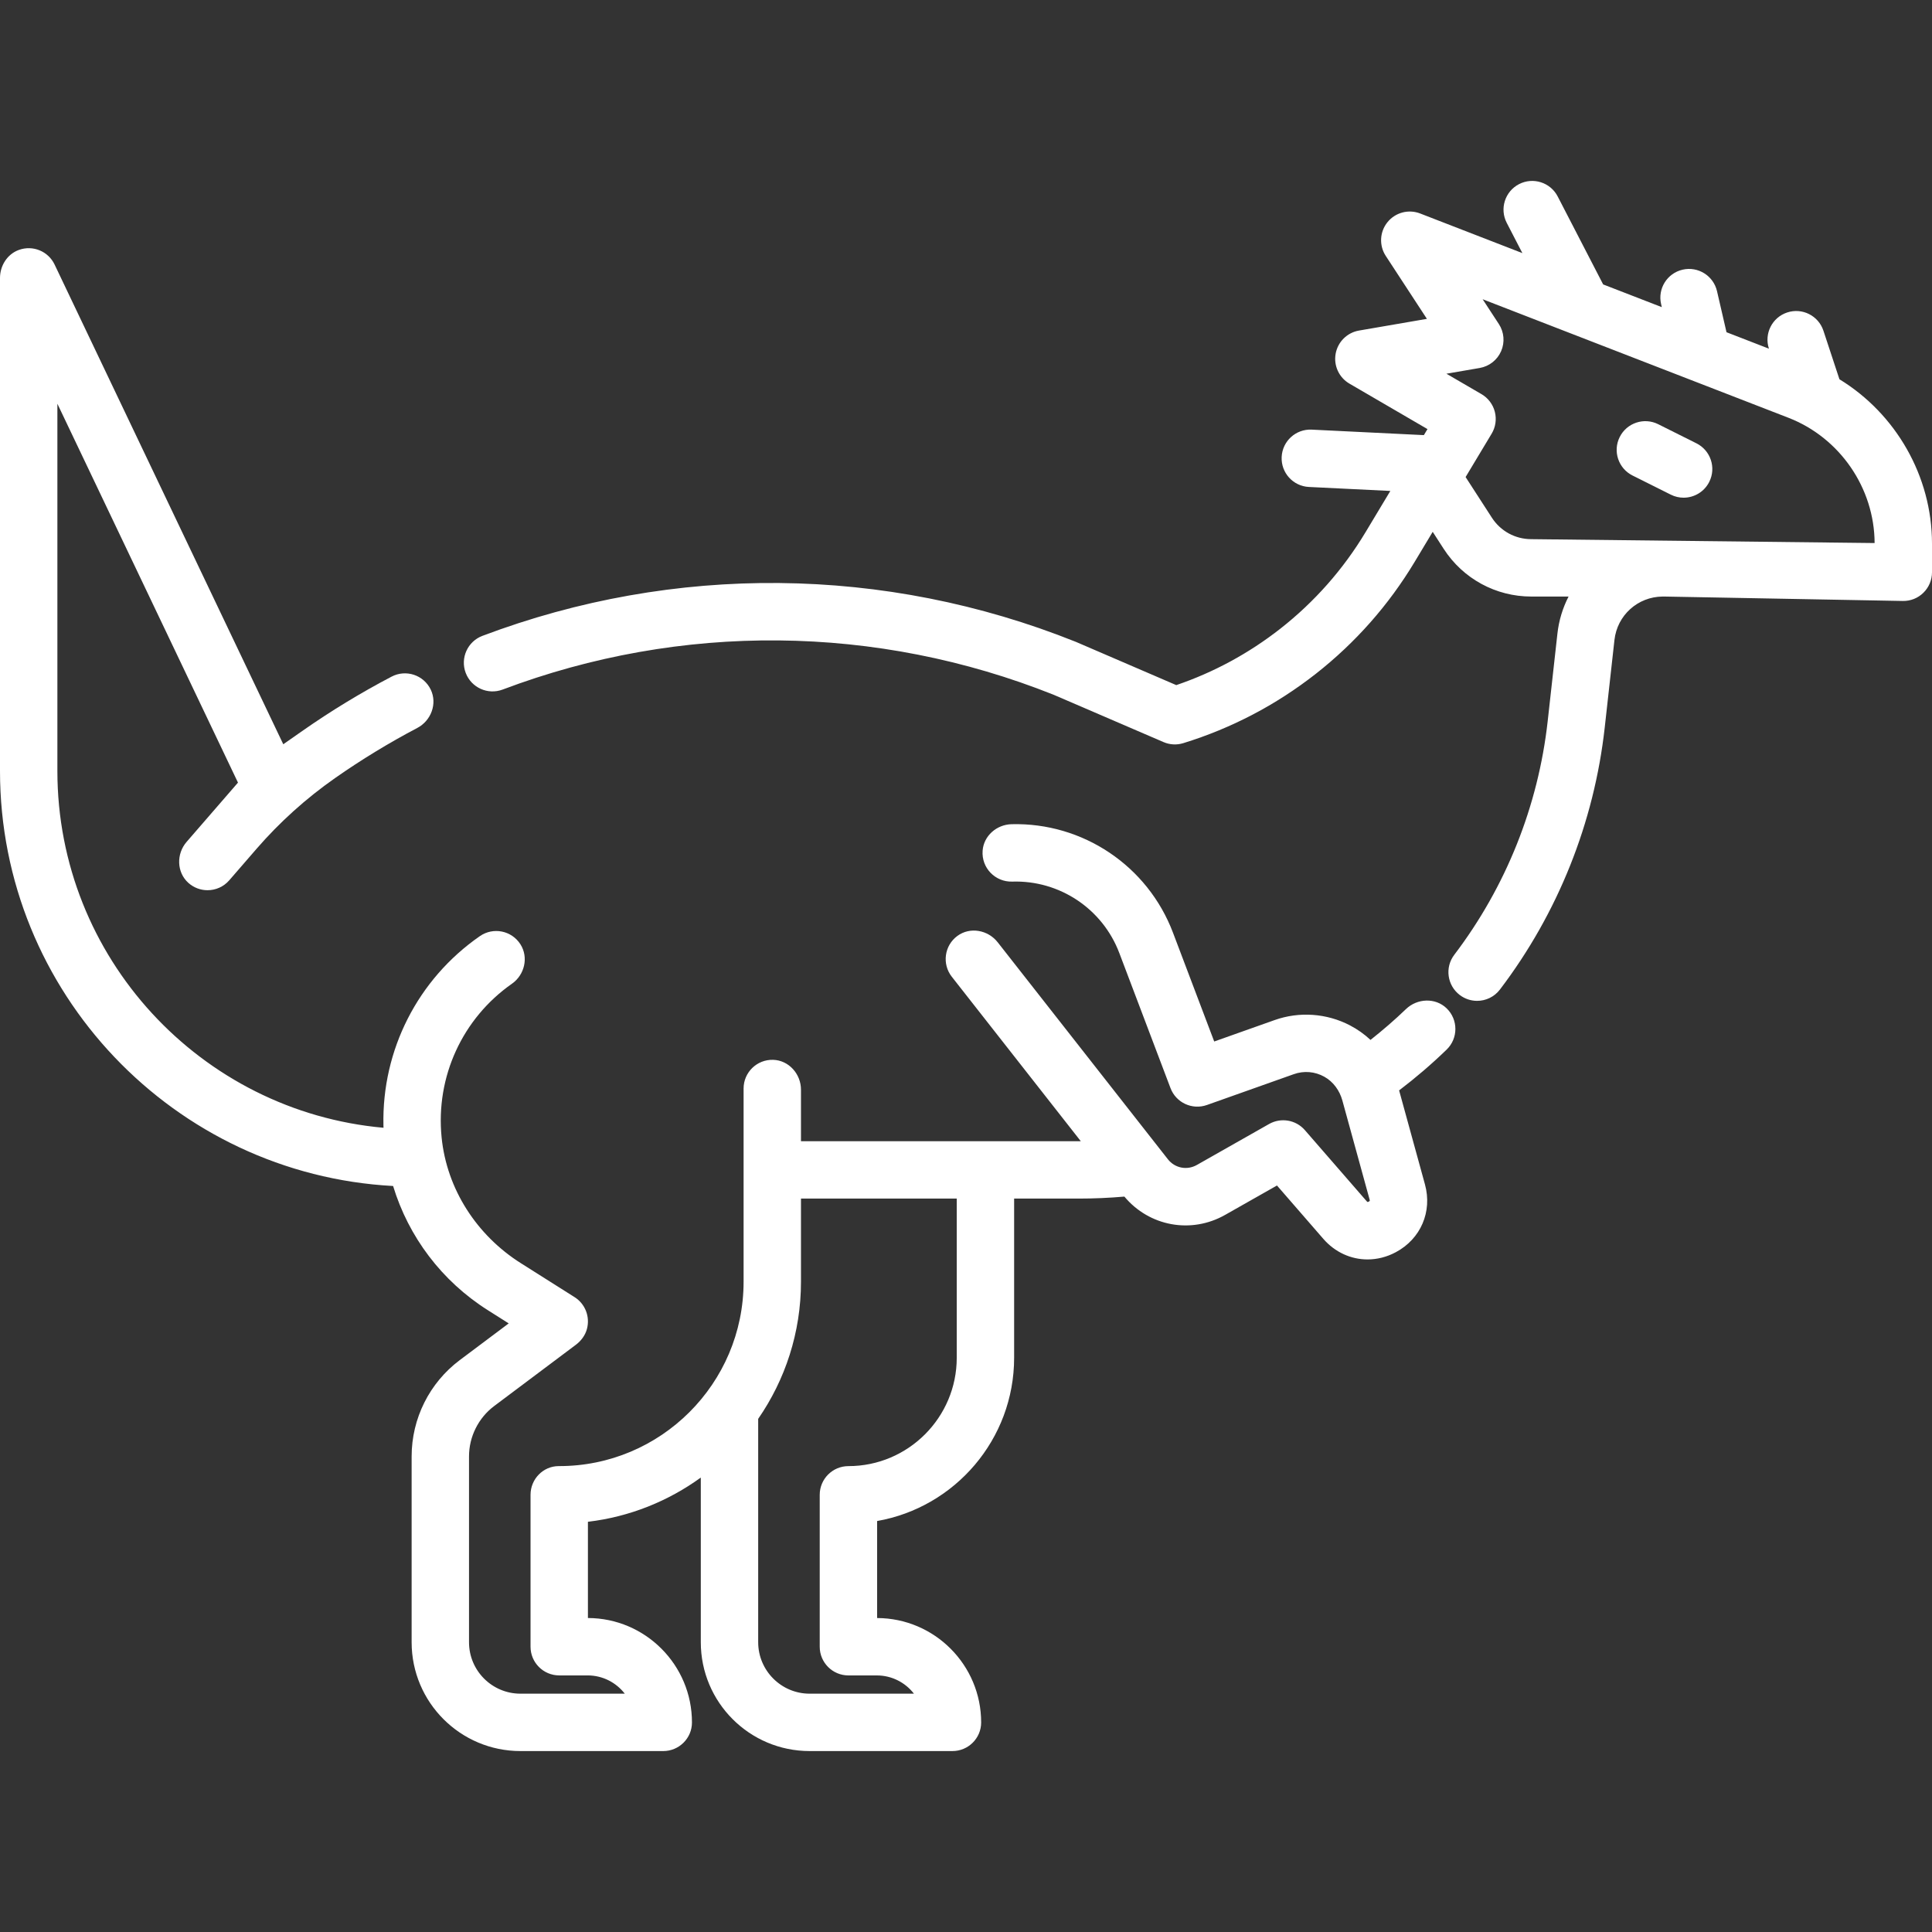 <svg width="101" height="101" viewBox="0 0 101 101" fill="none" xmlns="http://www.w3.org/2000/svg">
<rect x="0" y="0" width="101" height="101" fill="#333333" stroke="none"/>
<g clip-path="url(#clip0_766_813)">
<path d="M96.161 19.827L95.324 17.289C95.064 16.503 94.216 16.075 93.43 16.335C92.643 16.594 92.216 17.441 92.475 18.228L90.257 17.368L89.761 15.221C89.574 14.414 88.768 13.911 87.961 14.098C87.154 14.284 86.651 15.09 86.838 15.897L86.875 16.057L83.809 14.869L81.432 10.27C81.052 9.534 80.146 9.246 79.411 9.626C78.675 10.007 78.387 10.912 78.767 11.648L79.586 13.232L74.242 11.16C73.634 10.925 72.944 11.108 72.534 11.615C72.124 12.121 72.088 12.835 72.445 13.38L74.595 16.669L71.045 17.281C70.424 17.388 69.936 17.872 69.824 18.493C69.712 19.113 70 19.738 70.545 20.055L74.625 22.432L74.436 22.747L68.573 22.46C67.745 22.42 67.042 23.058 67.002 23.886C66.962 24.713 67.6 25.417 68.427 25.457L72.683 25.665L71.385 27.826C70.217 29.768 68.719 31.465 66.933 32.866C65.287 34.155 63.459 35.146 61.493 35.816L56.254 33.559C56.242 33.554 56.23 33.549 56.217 33.544C46.261 29.561 35.252 29.454 25.219 33.241C24.444 33.534 24.053 34.4 24.345 35.175C24.638 35.95 25.503 36.341 26.278 36.048C35.601 32.529 45.832 32.627 55.085 36.322L60.825 38.794C61.153 38.936 61.52 38.955 61.86 38.85C64.375 38.075 66.704 36.856 68.785 35.227C70.859 33.599 72.599 31.629 73.956 29.371L74.898 27.803L75.472 28.692C76.481 30.253 78.194 31.186 80.052 31.186H82.001C81.697 31.776 81.494 32.43 81.417 33.13L80.909 37.701C80.415 42.137 78.727 46.36 76.026 49.914C75.524 50.574 75.653 51.514 76.312 52.016C76.583 52.222 76.902 52.322 77.219 52.322C77.671 52.322 78.119 52.118 78.414 51.729C81.443 47.744 83.337 43.008 83.891 38.033L84.399 33.459C84.543 32.164 85.617 31.199 86.913 31.186H87.017C87.019 31.186 87.02 31.186 87.022 31.186L99.472 31.417C99.883 31.424 100.264 31.27 100.551 30.987C100.839 30.705 101 30.32 101 29.917V28.417C100.999 24.894 99.11 21.63 96.161 19.827ZM80.052 28.186C79.215 28.186 78.445 27.766 77.991 27.063L76.618 24.939L77.979 22.673C78.186 22.329 78.246 21.917 78.146 21.528C78.047 21.139 77.795 20.807 77.449 20.605L75.615 19.537L77.355 19.237C77.852 19.151 78.274 18.821 78.475 18.358C78.677 17.894 78.632 17.361 78.355 16.938L77.509 15.644L93.495 21.84C96.181 22.881 97.988 25.51 98 28.389L80.052 28.186Z" fill="white"/>
<path d="M88.686 23.176L86.686 22.176C85.946 21.806 85.044 22.106 84.674 22.847C84.303 23.588 84.604 24.489 85.345 24.859L87.345 25.859C87.56 25.967 87.789 26.018 88.014 26.018C88.565 26.018 89.094 25.714 89.357 25.188C89.728 24.448 89.427 23.547 88.686 23.176Z" fill="white"/>
<path d="M75.624 52.711C75.035 52.144 74.087 52.188 73.499 52.754C72.911 53.32 72.289 53.856 71.646 54.364C71.326 54.065 70.965 53.808 70.571 53.603C69.358 52.97 67.922 52.869 66.633 53.327L63.476 54.447L61.321 48.759C59.997 45.265 56.613 42.992 52.88 43.087C52.103 43.107 51.428 43.693 51.369 44.468C51.3 45.376 52.031 46.113 52.913 46.088C55.39 46.008 57.639 47.508 58.515 49.822L61.191 56.884C61.48 57.647 62.327 58.039 63.096 57.766L67.636 56.155C68.168 55.966 68.738 56.014 69.234 56.29C69.704 56.552 70.032 57.011 70.175 57.529L71.6 62.712C71.611 62.752 71.609 62.77 71.609 62.77C71.597 62.801 71.521 62.842 71.489 62.836C71.488 62.836 71.472 62.828 71.445 62.796L68.216 59.081C67.748 58.542 66.964 58.408 66.344 58.76L62.567 60.902C62.054 61.193 61.418 61.067 61.055 60.604L52.157 49.26C51.65 48.613 50.711 48.44 50.049 48.928C49.365 49.432 49.237 50.398 49.758 51.062L56.5 59.658C56.499 59.659 56.5 59.658 56.499 59.66H41.873V56.968C41.873 56.146 41.24 55.43 40.419 55.405C39.569 55.38 38.873 56.061 38.873 56.905V67.006C38.873 72.329 34.537 76.657 29.212 76.644C28.392 76.642 27.735 77.325 27.735 78.144V86.086C27.735 86.915 28.407 87.586 29.235 87.586H30.72C31.509 87.586 32.212 87.961 32.662 88.541H27.208C25.723 88.541 24.519 87.337 24.519 85.852V76.136C24.519 75.106 25.011 74.121 25.836 73.503L30.103 70.303C30.376 70.098 30.589 69.816 30.68 69.488C30.862 68.826 30.584 68.156 30.037 67.811L27.229 66.036C24.927 64.582 23.357 62.17 23.086 59.461C22.768 56.282 24.182 53.234 26.764 51.426C27.424 50.963 27.641 50.05 27.209 49.369C26.75 48.644 25.785 48.454 25.087 48.938C21.844 51.188 19.96 54.886 20.045 58.831C20.046 58.873 20.048 58.915 20.049 58.957C10.506 58.105 3 50.065 3 40.303V21.107L12.441 40.913L9.755 44.012C9.213 44.637 9.232 45.6 9.847 46.154C10.135 46.412 10.493 46.538 10.85 46.538C11.27 46.538 11.687 46.363 11.984 46.021L13.405 44.381C14.618 42.982 15.999 41.737 17.516 40.676C18.888 39.715 20.334 38.834 21.815 38.055C22.538 37.675 22.872 36.784 22.517 36.049C22.146 35.282 21.218 34.98 20.47 35.373C18.859 36.217 17.287 37.174 15.796 38.218L14.809 38.908L2.854 13.83C2.526 13.14 1.725 12.799 0.986 13.066C0.38 13.284 0 13.889 0 14.532V40.303C0 51.889 9.115 61.386 20.55 62.001C21.358 64.658 23.093 66.971 25.507 68.496L26.594 69.184L24.035 71.103C22.451 72.291 21.519 74.156 21.519 76.136V85.852C21.519 88.993 24.066 91.541 27.208 91.541H34.674C35.499 91.541 36.173 90.873 36.174 90.049C36.178 87.042 33.739 84.594 30.735 84.586V79.555C32.921 79.296 34.937 78.474 36.636 77.243V85.851C36.636 88.994 39.183 91.541 42.326 91.541H49.792C50.617 91.541 51.291 90.874 51.292 90.049C51.296 87.044 48.856 84.596 45.854 84.587V79.515C49.918 78.803 53.016 75.247 53.016 70.981V62.659H56.376C57.178 62.659 57.983 62.624 58.78 62.555C60.079 64.111 62.271 64.519 64.047 63.511L66.757 61.975L69.18 64.764C69.793 65.469 70.629 65.84 71.491 65.84C71.99 65.84 72.496 65.716 72.973 65.46C74.274 64.764 74.885 63.339 74.493 61.917L73.142 57.003C74.011 56.342 74.845 55.628 75.627 54.87C76.235 54.282 76.238 53.303 75.624 52.711ZM50.016 70.981H50.016C50.016 74.104 47.475 76.645 44.353 76.645C43.525 76.645 42.853 77.317 42.853 78.145V86.087C42.853 86.915 43.525 87.587 44.353 87.587H45.837C46.626 87.587 47.329 87.961 47.778 88.541H42.326C40.842 88.541 39.636 87.334 39.636 85.851V74.174C41.045 72.136 41.873 69.666 41.873 67.006V62.659H50.016V70.981Z" fill="white"/>
</g>
<defs>
<clipPath id="clip0_766_813">
<rect width="101" height="101" fill="white"/>
</clipPath>
</defs>
</svg>

